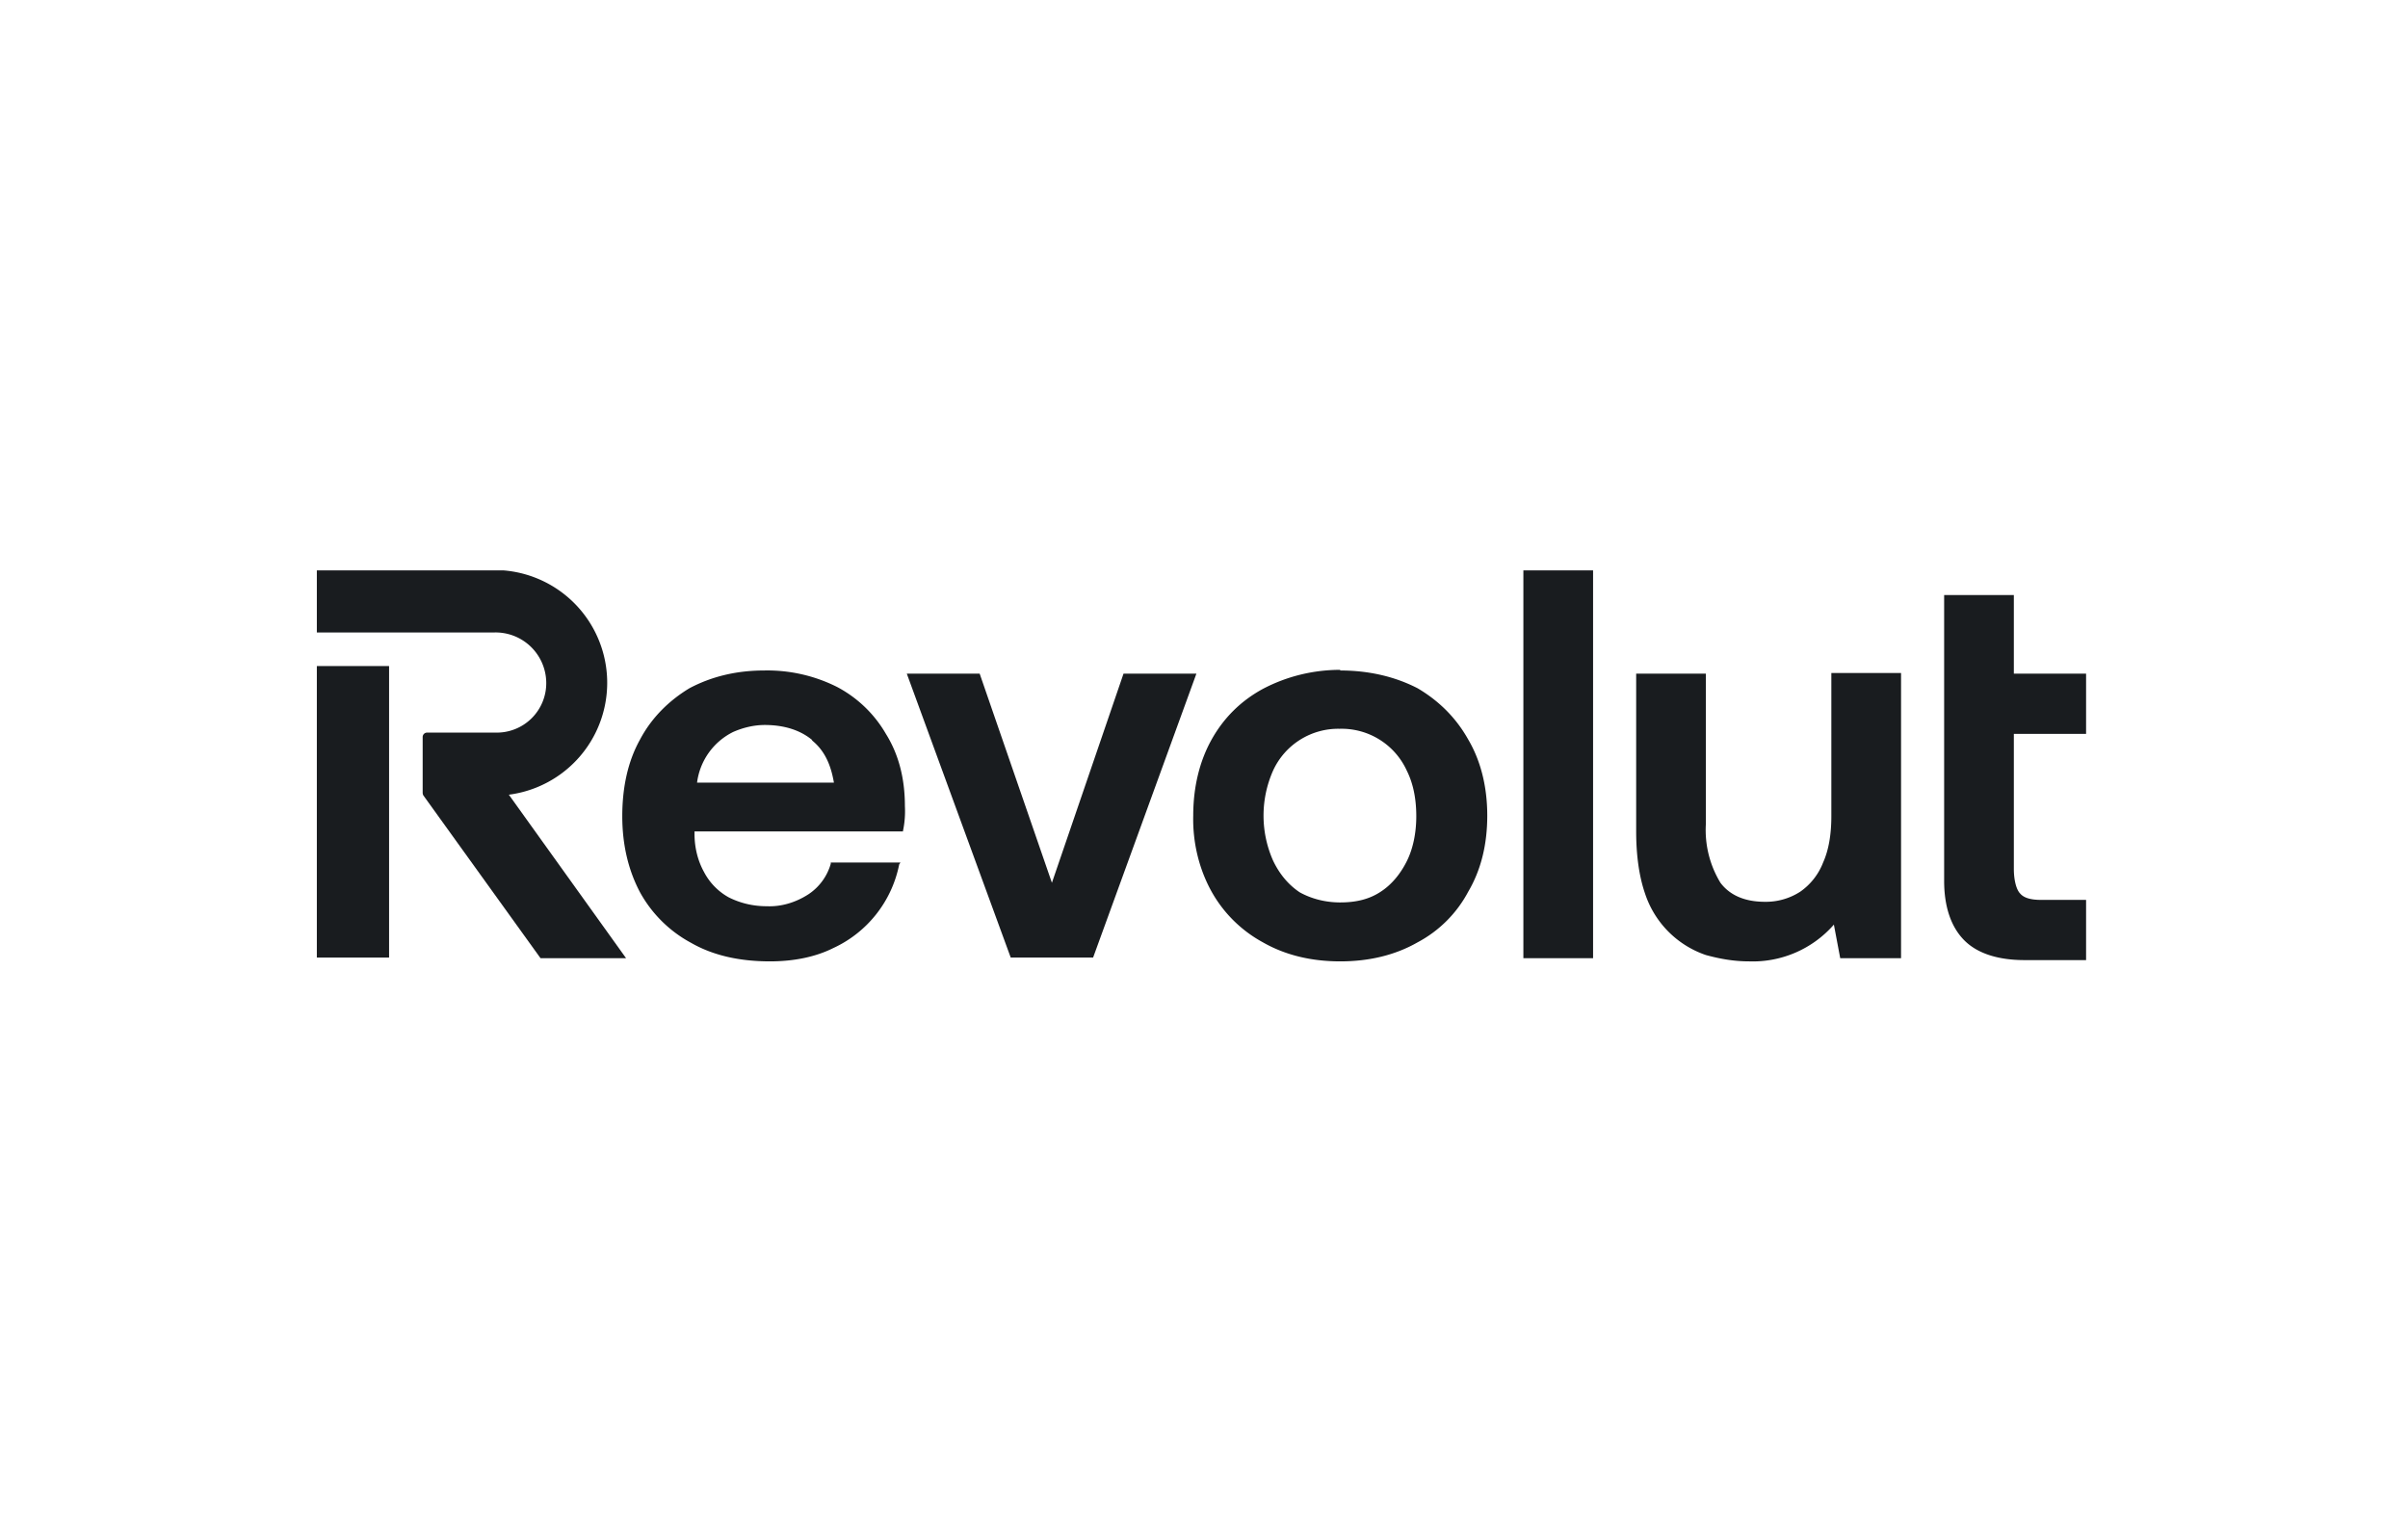 <svg xmlns="http://www.w3.org/2000/svg" width="38" height="24" fill="none" aria-labelledby="pi-revolut" role="img" viewBox="0 0 38 24"><title id="pi-revolut">Revolut</title><path fill="#fff" d="M0 0h38v24H0z"/><path fill="#191C1F" d="M24.04 9h1.1v6.12h-1.1zm8.88 2.58v-.95h-1.14V9.39h-1.1v4.51c0 .41.11.73.32.94.2.2.52.31.95.31h.97v-.95h-.71c-.16 0-.27-.03-.33-.1-.06-.06-.1-.21-.1-.39v-2.13zm-15.19-.95-1.13 3.3-1.14-3.3h-1.15l1.64 4.48h1.3l1.63-4.48zm11.17 2.25c0 .28-.04.53-.13.73a1 1 0 0 1-.36.46 1 1 0 0 1-.56.16c-.31 0-.55-.1-.7-.3a1.6 1.6 0 0 1-.23-.93v-2.37h-1.1v2.49c0 .39.05.72.14.98a1.53 1.53 0 0 0 .96.97c.22.06.44.1.68.1a1.7 1.7 0 0 0 1.34-.58l.1.53H30v-4.5h-1.1z"/><path fill="#191C1F" fill-rule="evenodd" d="M21.15 10.58c.46 0 .87.1 1.22.28.34.2.61.47.8.81.2.34.3.75.3 1.2q0 .69-.3 1.2c-.18.34-.46.62-.8.8-.35.2-.76.3-1.22.3s-.87-.1-1.22-.3a2.05 2.05 0 0 1-.81-.8c-.2-.36-.3-.78-.29-1.2 0-.45.1-.86.29-1.2s.46-.61.81-.8c.38-.2.8-.3 1.22-.3Zm0 3.66c.25 0 .46-.05.64-.17.17-.11.31-.28.41-.48s.15-.45.15-.71q0-.42-.15-.72a1.13 1.13 0 0 0-1.06-.66 1.13 1.13 0 0 0-1.05.66 1.75 1.75 0 0 0 0 1.42c.1.21.24.38.42.5.18.1.4.16.64.16" clip-rule="evenodd"/><path fill="#191C1F" d="M6.14 10.51H5v4.6h1.14z"/><path fill="#191C1F" d="M7.94 9a1.78 1.78 0 0 1 .09 3.54l1.85 2.58H8.53l-1.85-2.57a.1.1 0 0 1-.01-.04v-.88a.07.07 0 0 1 .07-.07h1.08a.78.78 0 0 0 .8-.8.8.8 0 0 0-.82-.78H5V9z"/><path fill="#191C1F" fill-rule="evenodd" d="M13.21 10.84a2.45 2.45 0 0 0-1.15-.26c-.45 0-.84.1-1.18.28-.33.2-.6.47-.78.81-.19.34-.28.75-.28 1.21s.1.86.28 1.2a2 2 0 0 0 .81.8c.35.2.77.29 1.24.29.38 0 .72-.07 1-.21a1.85 1.85 0 0 0 1.04-1.32l.02-.03h-1.1v.02a.86.86 0 0 1-.35.48c-.2.13-.43.2-.66.19-.22 0-.42-.05-.6-.14a.97.97 0 0 1-.39-.4c-.1-.18-.15-.39-.15-.6v-.04h3.29v-.01a1.5 1.5 0 0 0 .03-.39q0-.66-.3-1.14a1.93 1.93 0 0 0-.77-.74m-.4.84c.2.16.3.38.35.67H11a1.04 1.04 0 0 1 .57-.8c.16-.07.33-.11.5-.11.3 0 .56.08.75.24Z" clip-rule="evenodd"/></svg>